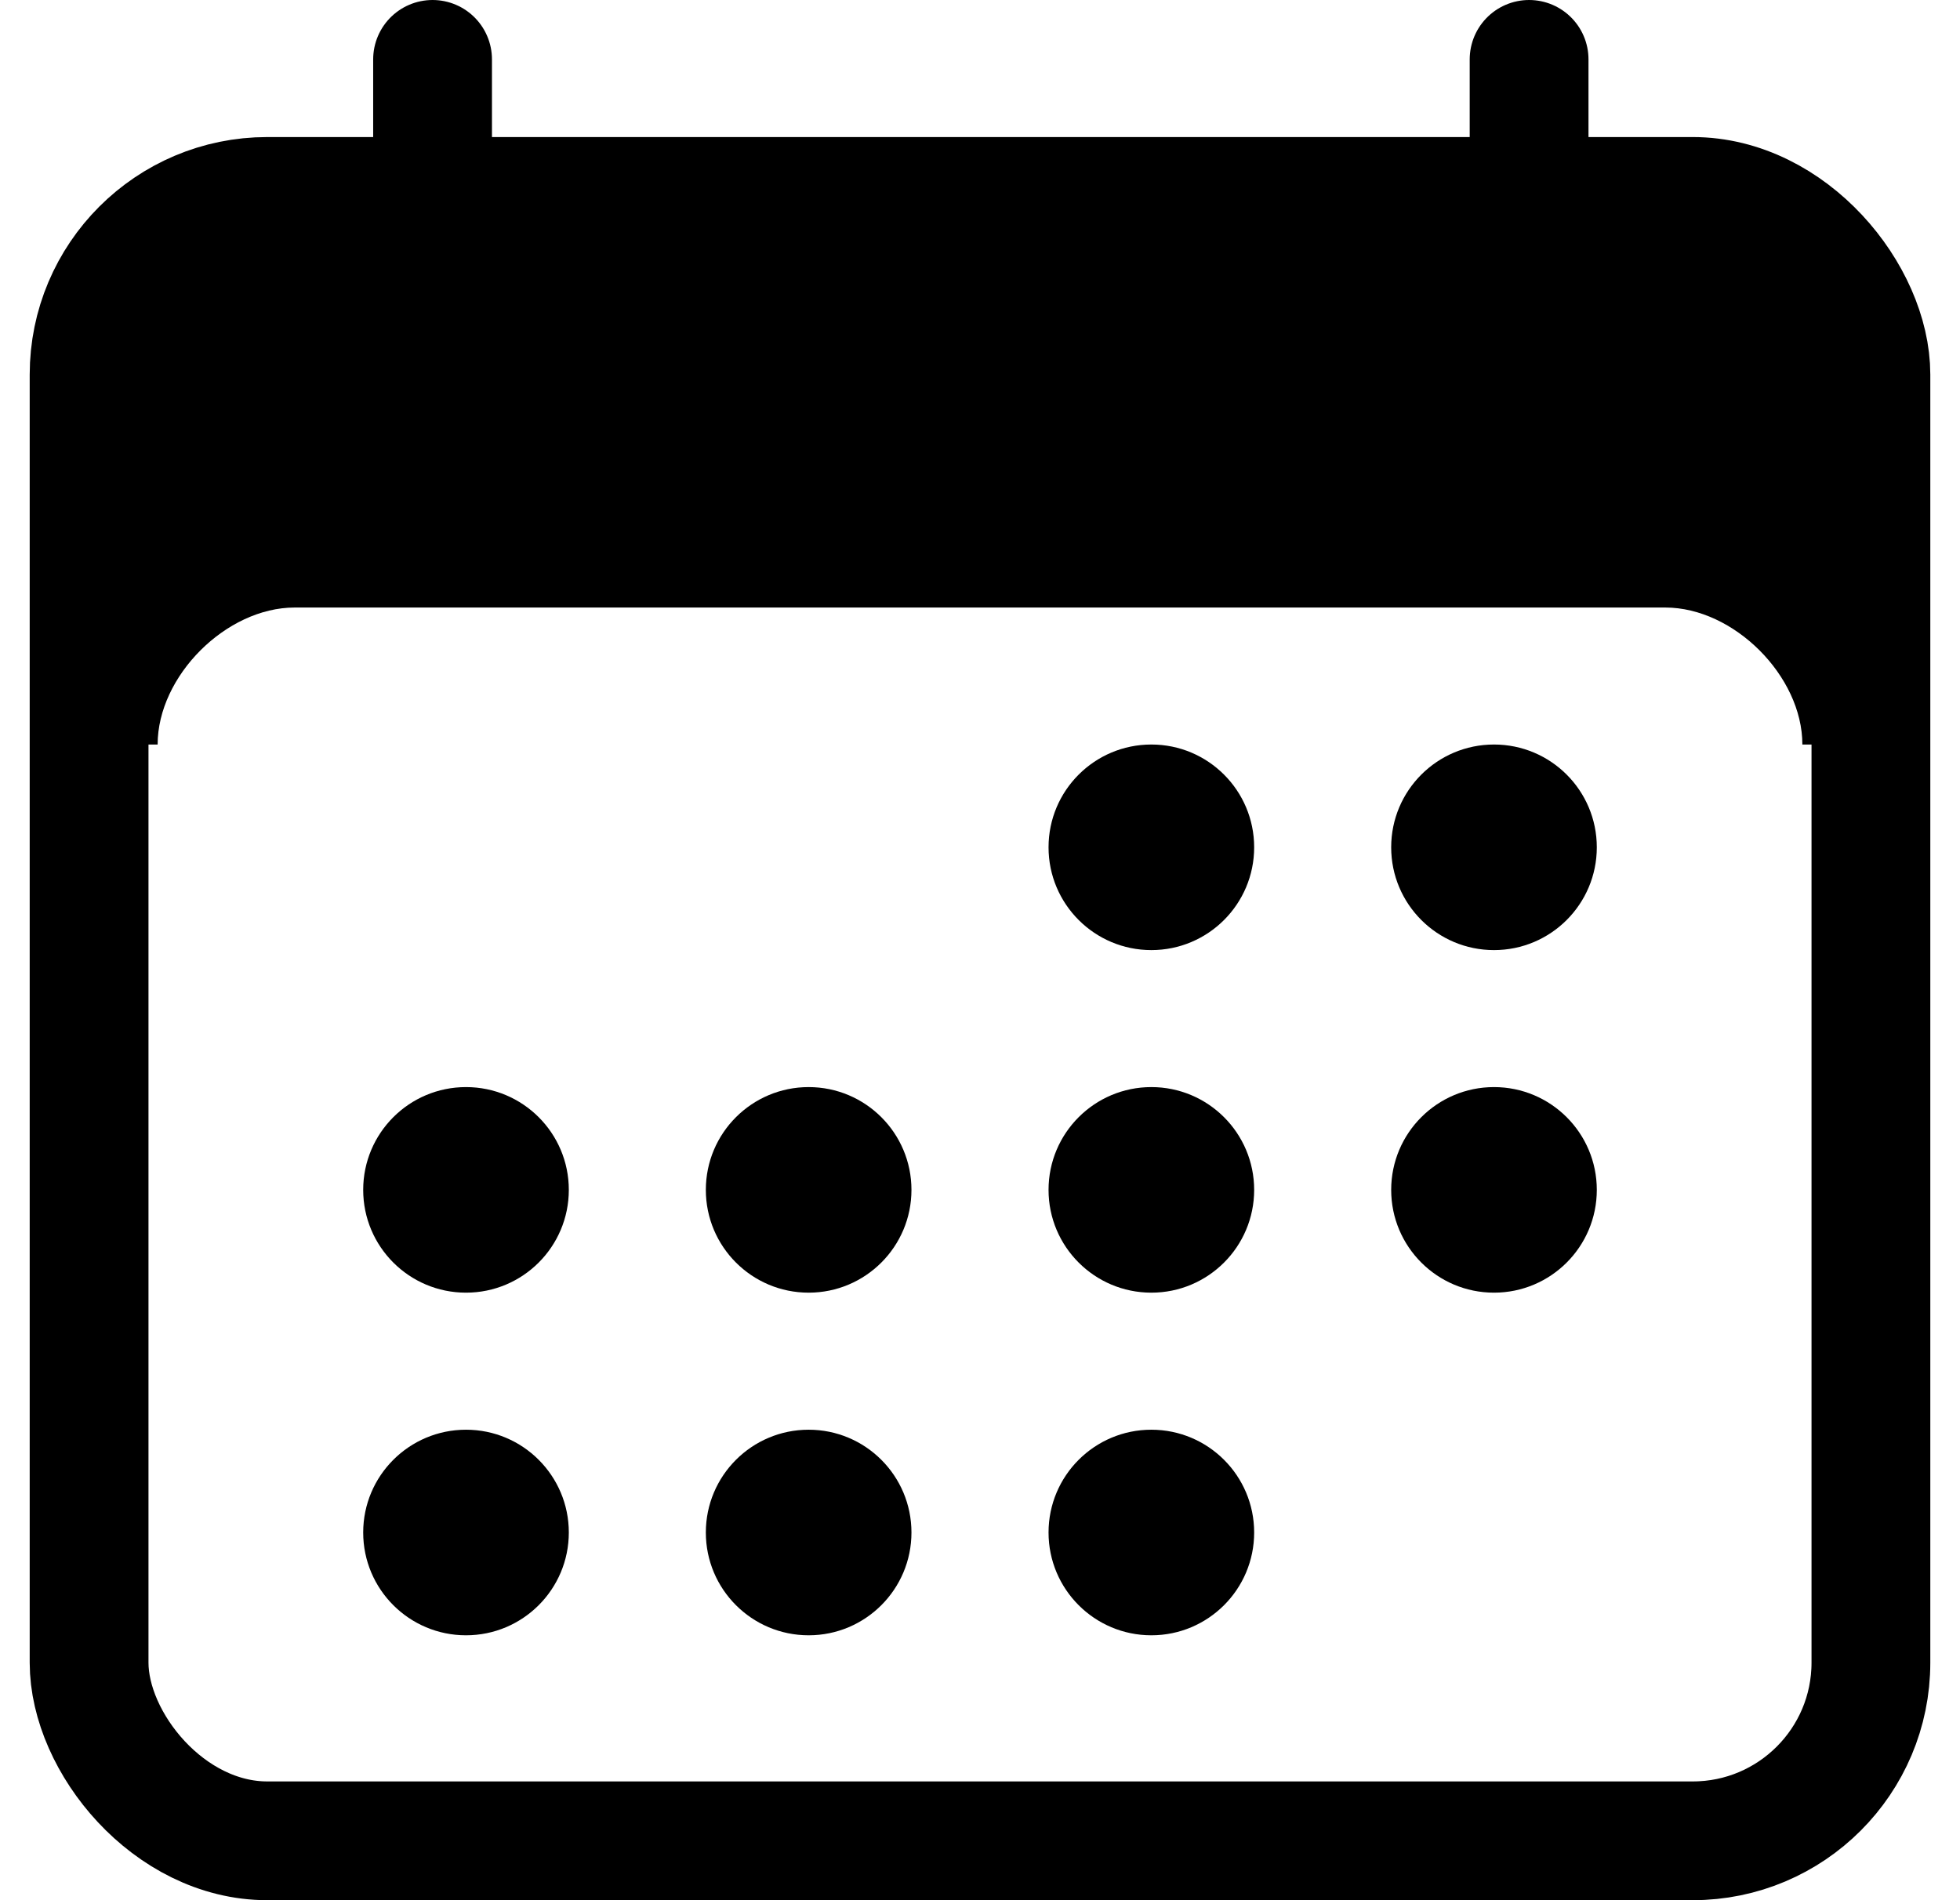 <svg height="32" viewBox="0 0 33 32" width="33" xmlns="http://www.w3.org/2000/svg"><g fill="none" fill-rule="evenodd" transform="translate(1.5 1)"><rect height="27.692" rx="3" stroke="#000" stroke-linejoin="round" stroke-width="2" width="30" y="2.308"/><g fill="#000" fill-rule="nonzero"><path d="m25.227 2.308h-20.454c-2.633 0-4.773 2.174-4.773 4.846v4.384h1.154c0-1.153 1.154-2.307 2.308-2.307h23.076c1.154 0 2.308 1.154 2.308 2.307h1.154v-4.384c0-2.672-2.141-4.846-4.773-4.846z"/><circle cx="17.885" cy="13.269" r="1.731"/><circle cx="23.654" cy="13.269" r="1.731"/><circle cx="17.885" cy="19.038" r="1.731"/><circle cx="23.654" cy="19.038" r="1.731"/><circle cx="6.346" cy="19.038" r="1.731"/><circle cx="12.115" cy="19.038" r="1.731"/><circle cx="6.346" cy="24.808" r="1.731"/><circle cx="12.115" cy="24.808" r="1.731"/><circle cx="17.885" cy="24.808" r="1.731"/></g><path d="m5.783 0v2.308m18.462-2.308v2.308" stroke="#000" stroke-linecap="round" stroke-linejoin="round" stroke-width="2"/></g></svg>